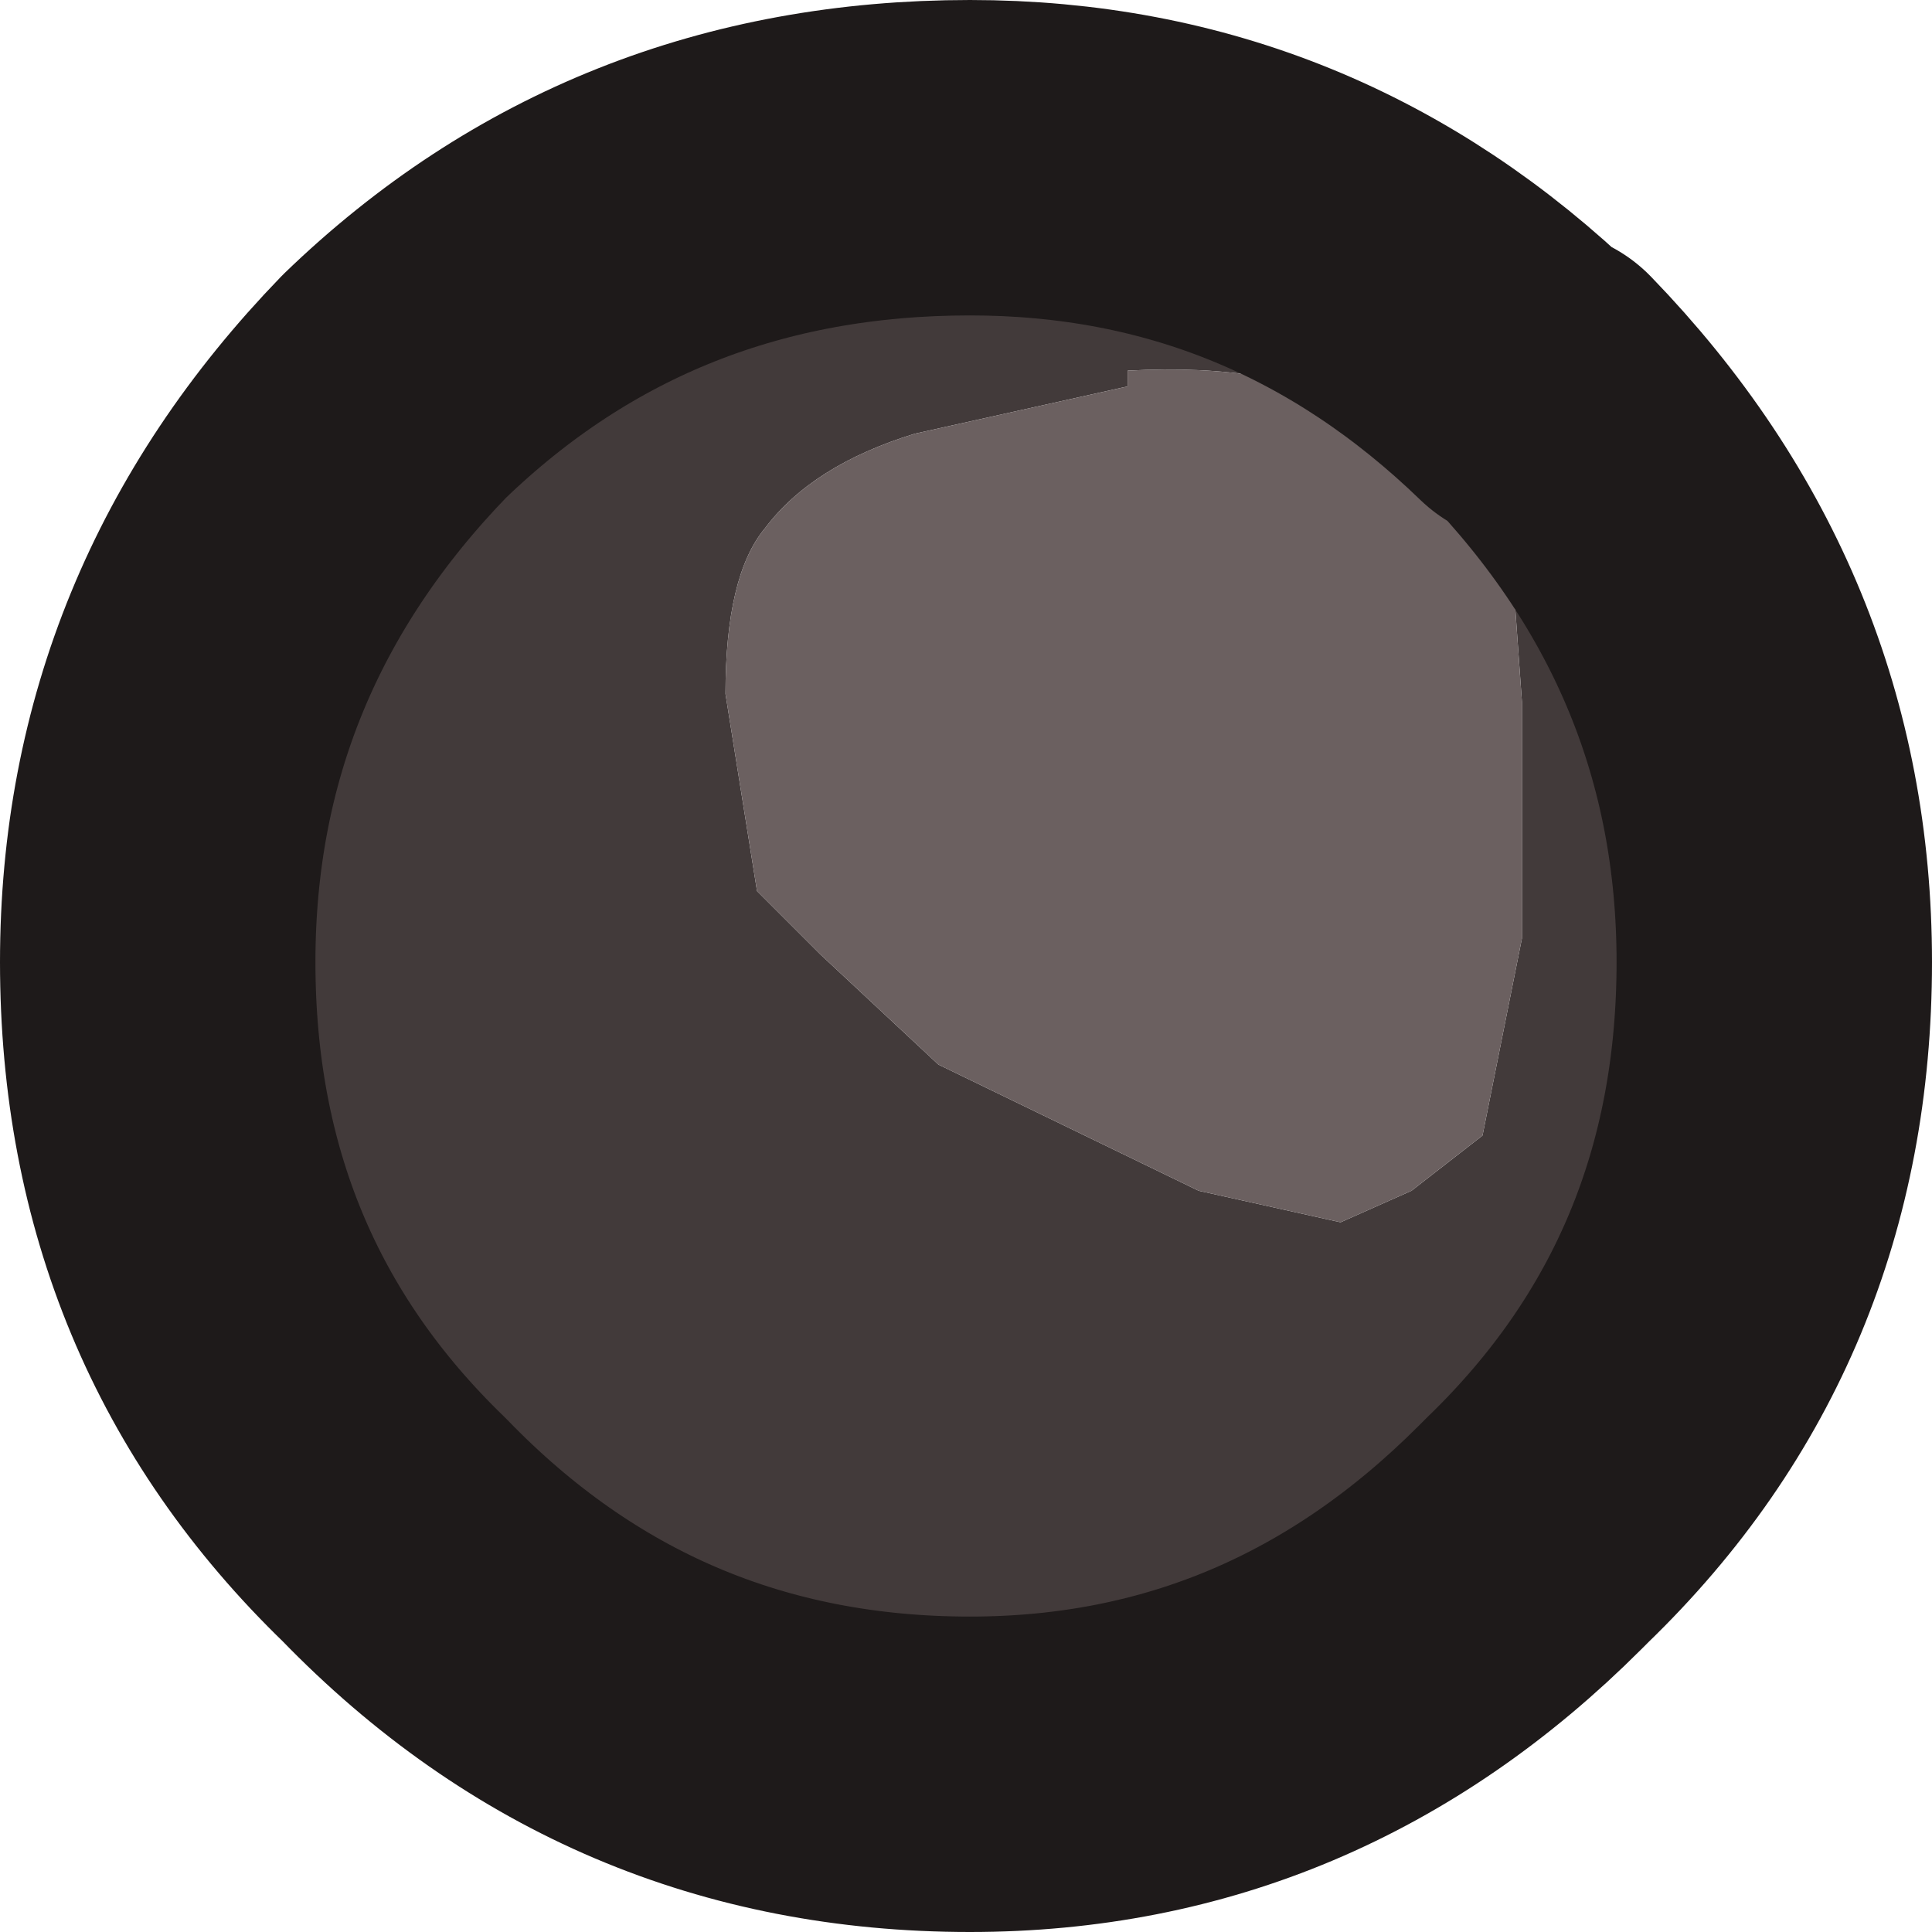 <?xml version="1.0" encoding="UTF-8" standalone="no"?>
<svg xmlns:xlink="http://www.w3.org/1999/xlink" height="12.25px" width="12.25px" xmlns="http://www.w3.org/2000/svg">
  <g transform="matrix(1.0, 0.0, 0.0, 1.0, 1.0, 1.0)">
    <path d="M6.15 1.35 L6.15 1.45 4.8 1.75 Q4.15 1.95 3.85 2.35 3.6 2.65 3.6 3.4 L3.8 4.65 4.2 5.05 4.95 5.75 6.6 6.55 7.5 6.75 7.95 6.55 8.4 6.2 8.65 4.95 8.65 3.45 8.6 2.75 8.25 2.15 7.6 1.6 Q7.1 1.3 6.15 1.35 M10.25 5.1 Q10.25 7.25 8.75 8.7 L8.7 8.75 Q7.2 10.25 5.15 10.25 3.0 10.25 1.5 8.7 0.0 7.25 0.0 5.1 0.0 3.0 1.5 1.45 3.0 0.0 5.15 0.0 7.2 0.0 8.7 1.45 L8.75 1.45 Q10.25 3.0 10.25 5.1" fill="#423a3a" fill-rule="evenodd" stroke="none"/>
    <path d="M6.15 1.35 Q7.1 1.3 7.6 1.6 L8.25 2.15 8.6 2.75 8.65 3.45 8.65 4.95 8.4 6.2 7.95 6.55 7.5 6.75 6.6 6.55 4.95 5.75 4.2 5.05 3.8 4.65 3.6 3.4 Q3.6 2.65 3.85 2.35 4.15 1.95 4.8 1.75 L6.15 1.45 6.15 1.35" fill="#6b6060" fill-rule="evenodd" stroke="none"/>
    <path d="M10.25 5.1 Q10.25 7.25 8.75 8.7 L8.7 8.75 Q7.2 10.25 5.15 10.25 3.0 10.25 1.5 8.7 0.0 7.25 0.0 5.1 0.0 3.0 1.5 1.45 3.0 0.0 5.15 0.0 7.2 0.0 8.7 1.45 L8.75 1.45 Q10.25 3.0 10.25 5.1 Z" fill="none" stroke="#1e1a1a" stroke-linecap="round" stroke-linejoin="round" stroke-width="2.0"/>
  </g>
</svg>
